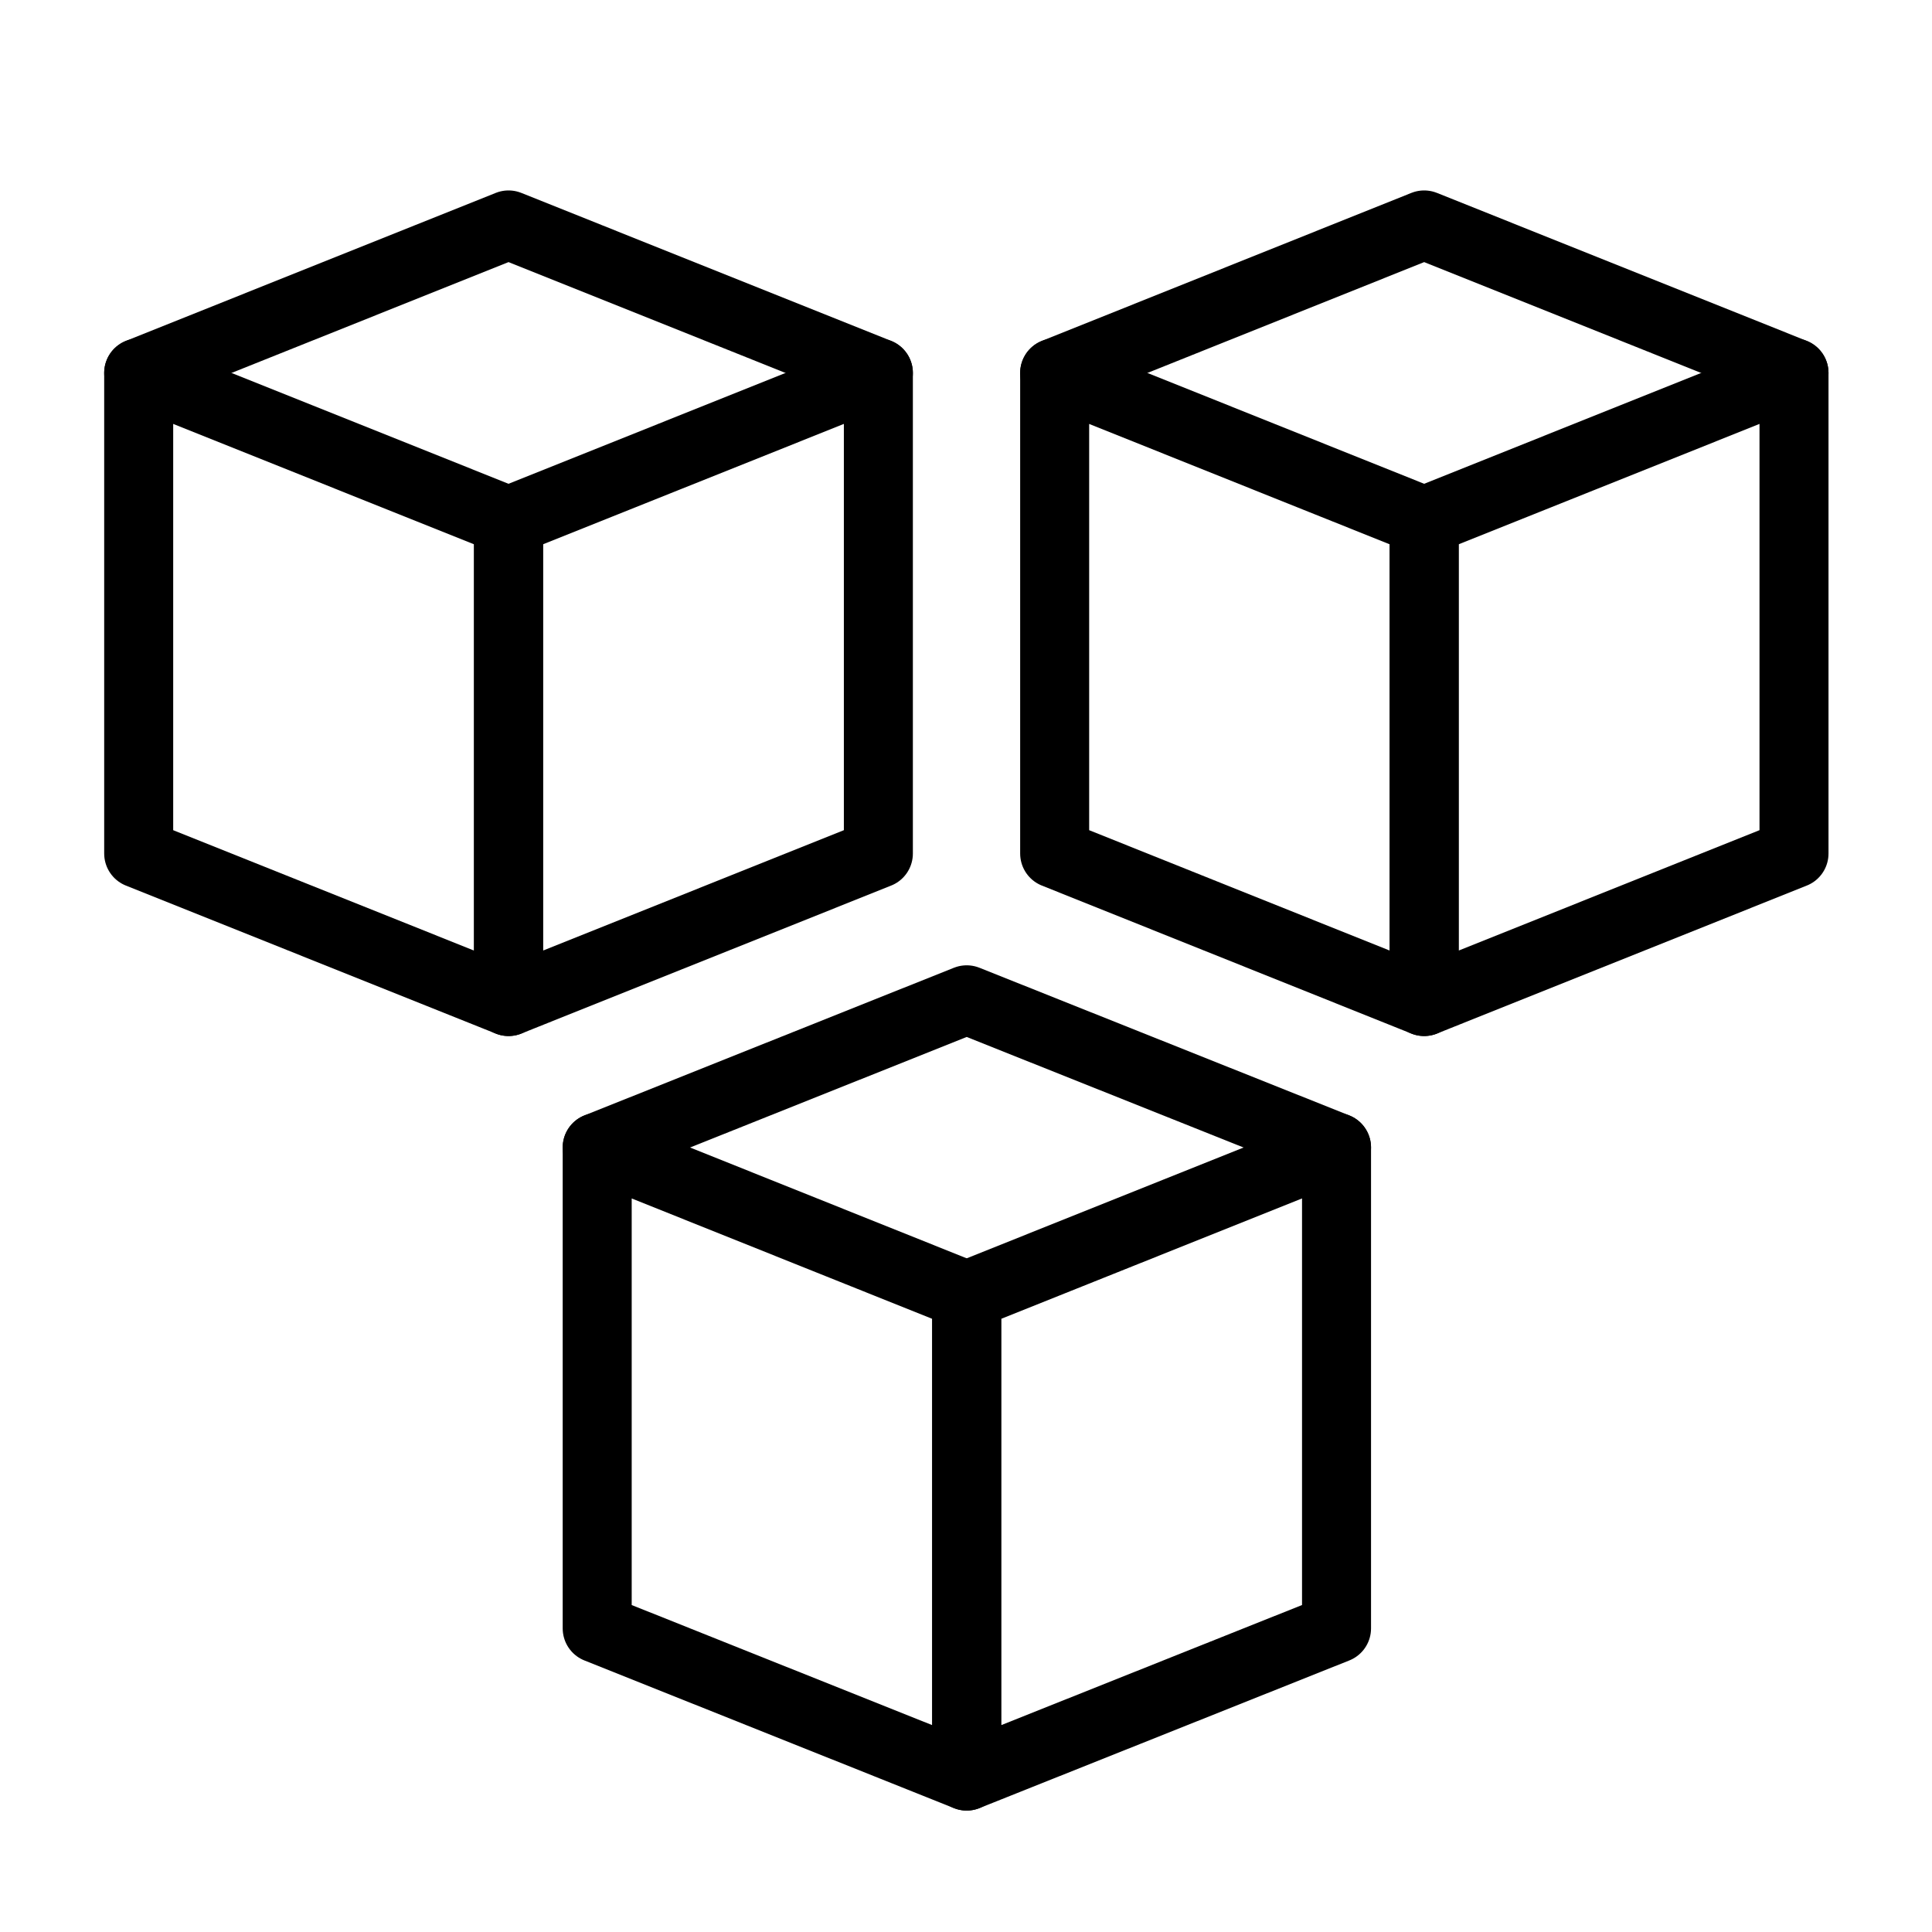 <svg xmlns="http://www.w3.org/2000/svg" viewBox="0 0 56 56" aria-hidden="true"><g fill="none" stroke="currentColor" stroke-linecap="round" stroke-linejoin="round" stroke-width="2"><polygon points="14.74 29.03 4.02 24.74 4.02 10.81 14.74 15.1 14.74 29.03"/><polygon points="14.74 29.03 25.46 24.74 25.46 10.81 14.74 15.1 14.74 29.03"/><polyline points="4.02 10.81 14.74 6.52 25.46 10.81"/><polygon points="41.28 29.03 30.57 24.74 30.57 10.81 41.28 15.1 41.28 29.03"/><polygon points="41.28 29.03 52 24.74 52 10.81 41.28 15.1 41.28 29.03"/><polyline points="30.57 10.81 41.28 6.52 52 10.81"/><polygon points="28.02 51.48 17.31 47.2 17.31 33.26 28.02 37.55 28.02 51.48"/><polygon points="28.02 51.48 38.74 47.2 38.74 33.26 28.02 37.55 28.02 51.48"/><polyline points="17.31 33.26 28.02 28.98 38.74 33.26"/></g></svg>
